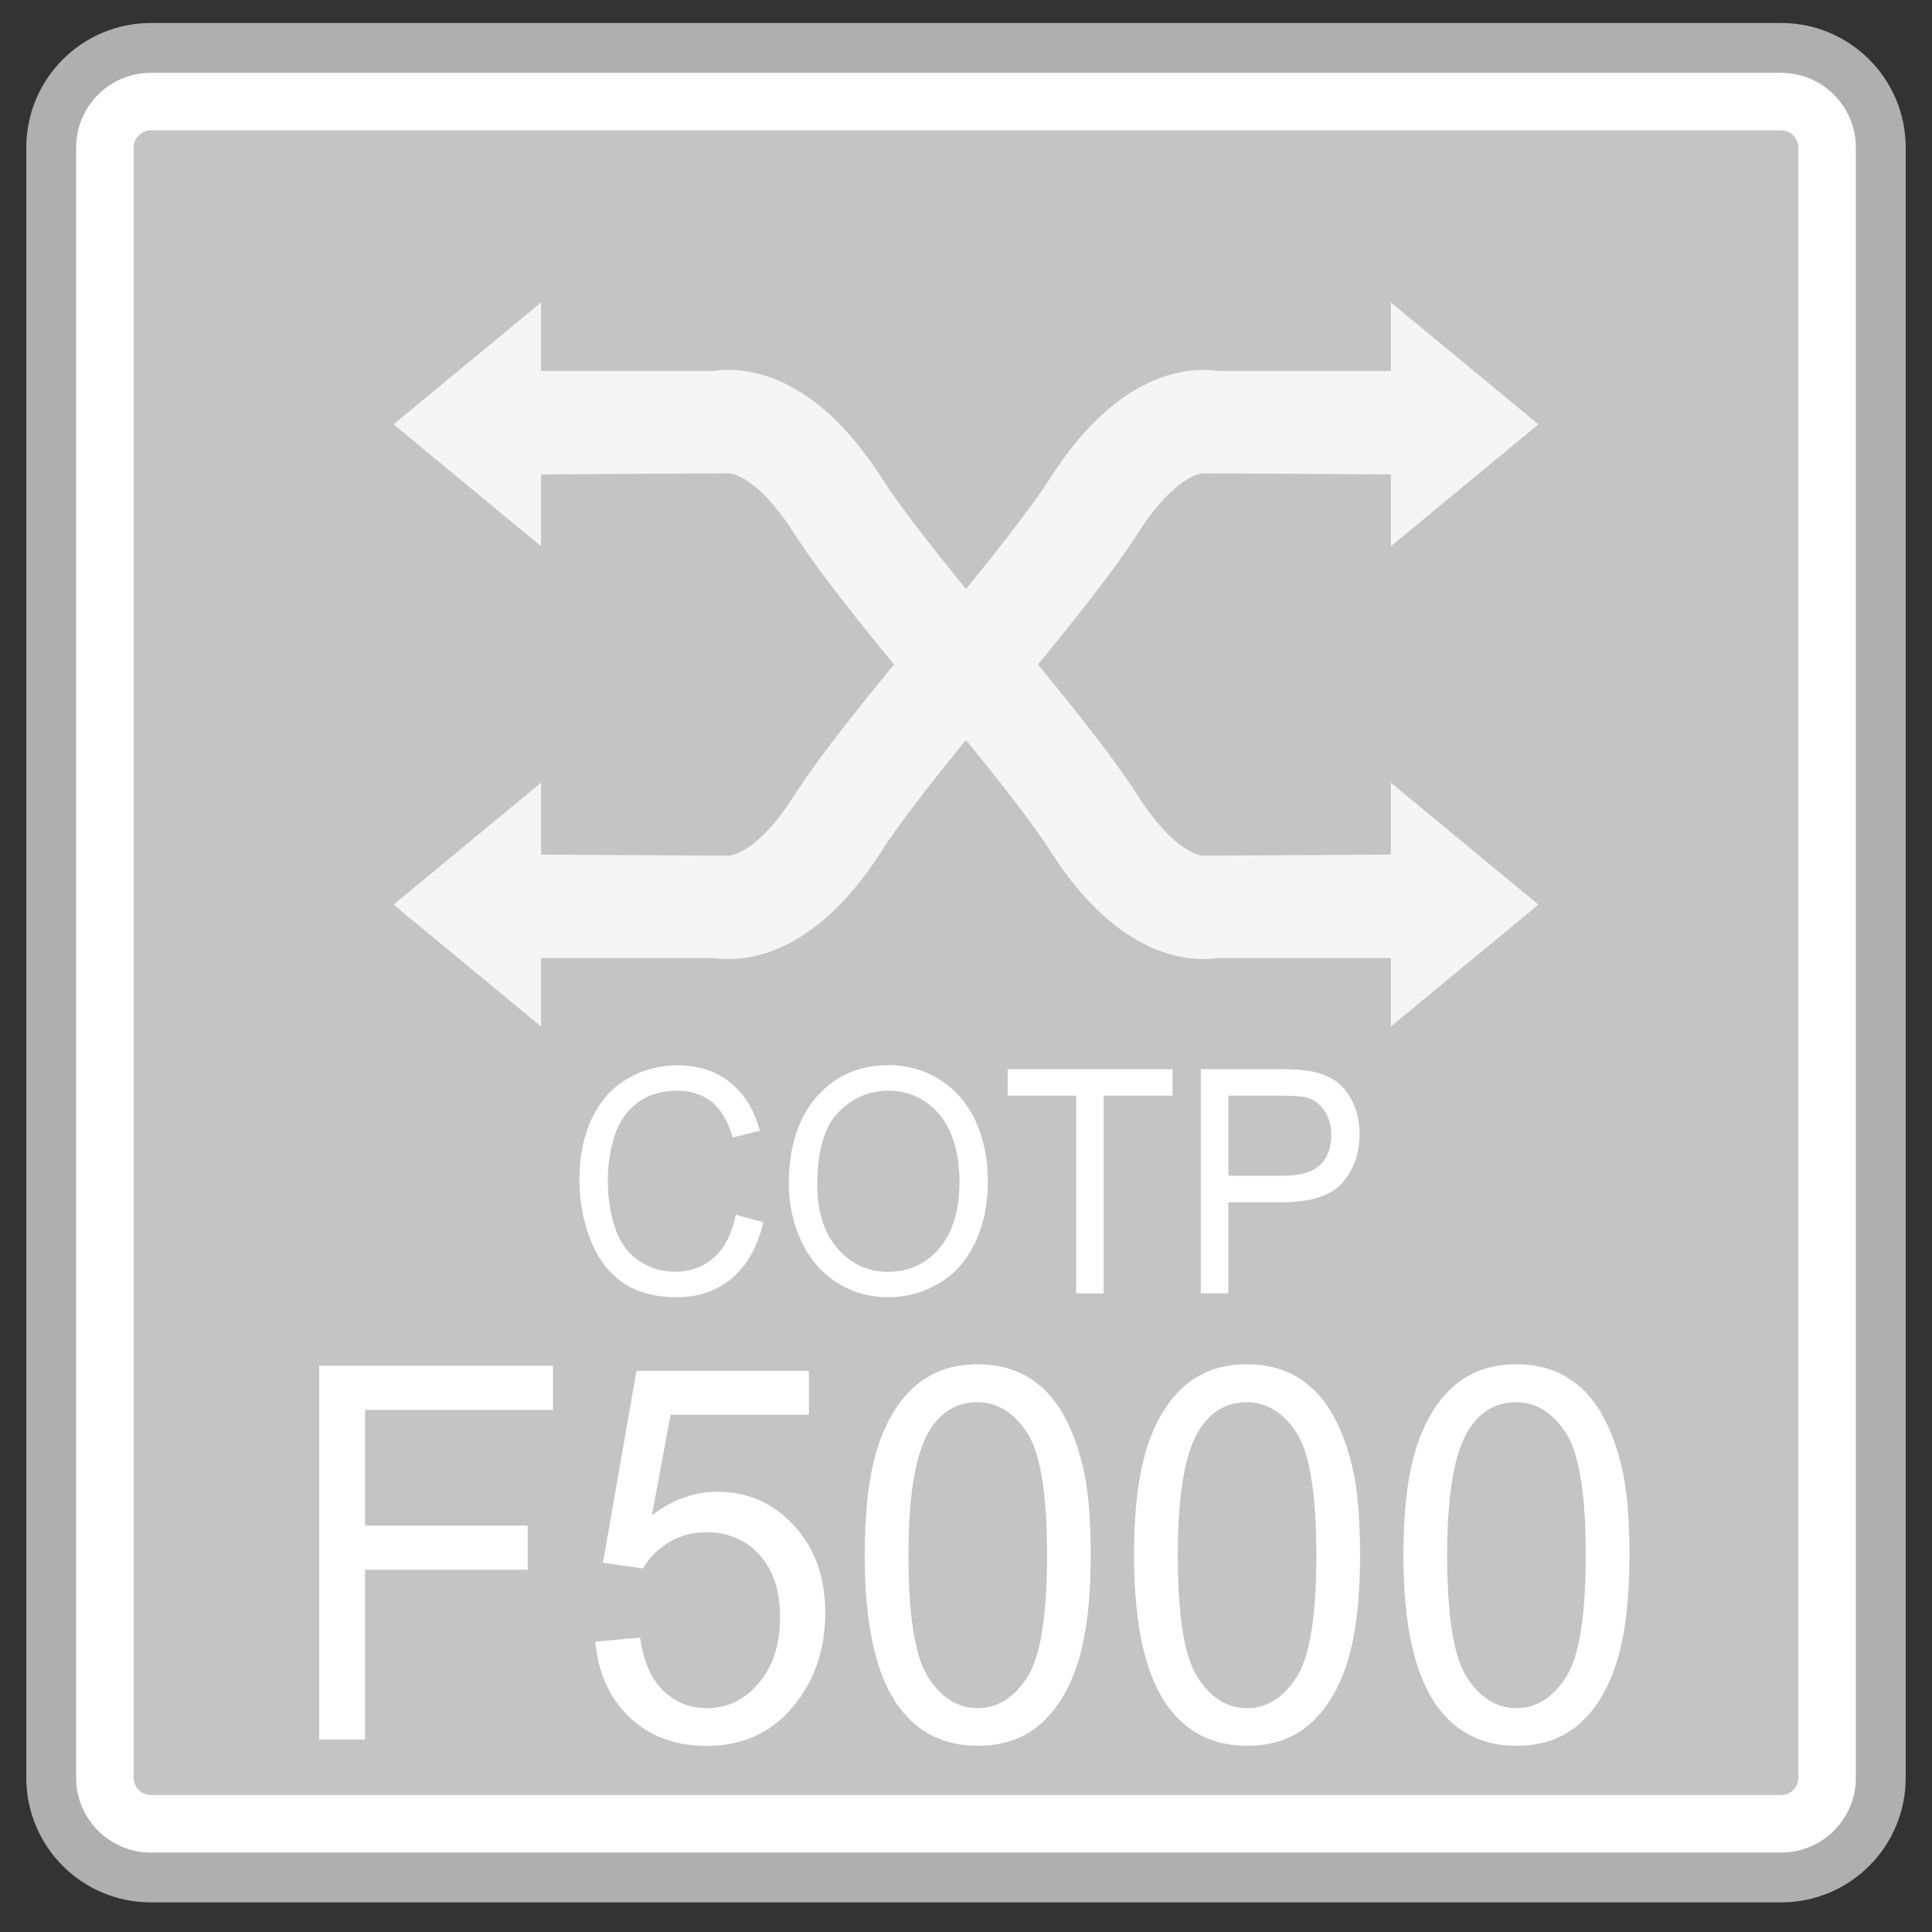 <?xml version="1.0" encoding="utf-8"?>
<!-- Generator: Adobe Illustrator 18.0.0, SVG Export Plug-In . SVG Version: 6.00 Build 0)  -->
<!DOCTYPE svg PUBLIC "-//W3C//DTD SVG 1.1//EN" "http://www.w3.org/Graphics/SVG/1.1/DTD/svg11.dtd">
<svg version="1.1" id="图层_1" xmlns="http://www.w3.org/2000/svg" xmlns:xlink="http://www.w3.org/1999/xlink" x="0px" y="0px"
	 width="42px" height="42px" viewBox="0 0 42 42" enable-background="new 0 0 42 42" xml:space="preserve">
<rect x="0" y="0" width="42" height="42" fill="#333333" stroke="none"/>
<g>
	<path fill="#FFFFFF" d="M3.279,40.815c-1.194,0-2.166-0.971-2.166-2.166V3.207c0-1.194,0.971-2.166,2.166-2.166h35.442
		c1.194,0,2.166,0.972,2.166,2.166v35.442c0,1.194-0.971,2.166-2.166,2.166H3.279z"/>
	<path fill="#AFAFAF" d="M38.721,1.583c0.896,0,1.624,0.729,1.624,1.624v35.442c0,0.896-0.729,1.624-1.624,1.624H3.279
		c-0.896,0-1.624-0.729-1.624-1.624V3.207c0-0.896,0.729-1.624,1.624-1.624H38.721 M38.721,0.5H3.279
		c-1.495,0-2.707,1.212-2.707,2.707v35.442c0,1.495,1.212,2.707,2.707,2.707h35.442c1.495,0,2.707-1.212,2.707-2.707V3.207
		C41.428,1.712,40.216,0.5,38.721,0.5L38.721,0.5z"/>
</g>
<g>
	<path fill="#C4C4C4" d="M3.279,39.022c-0.205,0-0.373-0.168-0.373-0.373V3.207c0-0.205,0.168-0.373,0.373-0.373h35.443
		c0.205,0,0.372,0.168,0.372,0.373v35.442c0,0.205-0.167,0.373-0.372,0.373H3.279z"/>
</g>
<g>
	<g>
		<g>
			<polygon fill="#F5F5F5" points="8.555,9.225 11.763,6.575 11.763,11.876 			"/>
			<path fill="#F5F5F5" d="M20.468,15.682c-1.633-1.929-2.679-3.264-3.198-4.077c-0.702-1.104-1.244-1.304-1.428-1.316l-4.859,0.028
				V8.065h4.52c0.614-0.09,2.158-0.038,3.667,2.331c0.314,0.493,1.092,1.56,3.015,3.832L20.468,15.682z"/>
		</g>
		<g>
			<polygon fill="#F5F5F5" points="33.444,19.666 30.236,22.316 30.236,17.015 			"/>
			<path fill="#F5F5F5" d="M21.531,13.209c1.633,1.929,2.679,3.264,3.198,4.077c0.702,1.104,1.244,1.304,1.428,1.316l4.859-0.028
				v2.252h-4.52c-0.614,0.09-2.158,0.038-3.667-2.331c-0.314-0.493-1.092-1.56-3.015-3.832L21.531,13.209z"/>
		</g>
	</g>
	<g>
		<g>
			<polygon fill="#F5F5F5" points="33.444,9.225 30.236,6.575 30.236,11.876 			"/>
			<path fill="#F5F5F5" d="M21.531,15.682c1.633-1.929,2.679-3.264,3.198-4.077c0.702-1.104,1.244-1.304,1.428-1.316l4.859,0.028
				V8.065h-4.52c-0.614-0.09-2.158-0.038-3.667,2.331c-0.314,0.493-1.092,1.56-3.015,3.832L21.531,15.682z"/>
		</g>
		<g>
			<polygon fill="#F5F5F5" points="8.555,19.666 11.763,22.316 11.763,17.015 			"/>
			<path fill="#F5F5F5" d="M20.468,13.209c-1.633,1.929-2.679,3.264-3.198,4.077c-0.702,1.104-1.244,1.304-1.428,1.316l-4.859-0.028
				v2.252h4.52c0.614,0.09,2.158,0.038,3.667-2.331c0.314-0.493,1.092-1.56,3.015-3.832L20.468,13.209z"/>
		</g>
	</g>
</g>
<g>
	<path fill="#FFFFFF" d="M6.938,37.815v-8.124h5.084v0.959H7.935v2.516h3.537v0.959H7.935v3.69H6.938z"/>
	<path fill="#FFFFFF" d="M12.942,35.688l0.972-0.089c0.072,0.51,0.239,0.894,0.501,1.15c0.262,0.257,0.579,0.385,0.949,0.385
		c0.445,0,0.823-0.181,1.131-0.543c0.309-0.362,0.463-0.842,0.463-1.441c0-0.569-0.148-1.018-0.445-1.347
		c-0.296-0.329-0.685-0.493-1.165-0.493c-0.298,0-0.567,0.073-0.807,0.219c-0.24,0.146-0.428,0.335-0.565,0.568l-0.869-0.122
		l0.73-4.173h3.748v0.953h-3.007l-0.406,2.184c0.453-0.34,0.927-0.51,1.424-0.51c0.658,0,1.213,0.246,1.666,0.737
		s0.679,1.123,0.679,1.896c0,0.735-0.199,1.371-0.597,1.906c-0.483,0.657-1.143,0.986-1.979,0.986c-0.686,0-1.245-0.207-1.679-0.621
		C13.251,36.919,13.004,36.371,12.942,35.688z"/>
	<path fill="#FFFFFF" d="M18.798,33.809c0-0.96,0.092-1.734,0.275-2.319c0.184-0.585,0.456-1.037,0.817-1.355
		c0.362-0.317,0.817-0.477,1.365-0.477c0.404,0,0.759,0.088,1.064,0.263c0.305,0.176,0.557,0.429,0.756,0.759
		s0.354,0.733,0.468,1.208s0.169,1.115,0.169,1.92c0,0.953-0.091,1.722-0.272,2.308c-0.182,0.585-0.453,1.038-0.814,1.357
		c-0.362,0.32-0.818,0.479-1.37,0.479c-0.727,0-1.297-0.281-1.712-0.842C19.046,36.436,18.798,35.335,18.798,33.809z M19.749,33.809
		c0,1.333,0.145,2.221,0.434,2.663s0.647,0.662,1.072,0.662c0.425,0,0.782-0.222,1.072-0.665s0.435-1.33,0.435-2.66
		c0-1.337-0.145-2.226-0.435-2.666c-0.29-0.44-0.65-0.66-1.082-0.66c-0.425,0-0.765,0.194-1.018,0.582
		C19.908,31.561,19.749,32.475,19.749,33.809z"/>
	<path fill="#FFFFFF" d="M24.653,33.809c0-0.96,0.092-1.734,0.275-2.319c0.184-0.585,0.456-1.037,0.817-1.355
		c0.362-0.317,0.817-0.477,1.365-0.477c0.404,0,0.759,0.088,1.064,0.263c0.305,0.176,0.557,0.429,0.756,0.759
		s0.354,0.733,0.468,1.208s0.169,1.115,0.169,1.92c0,0.953-0.091,1.722-0.272,2.308c-0.182,0.585-0.453,1.038-0.814,1.357
		c-0.362,0.32-0.818,0.479-1.37,0.479c-0.727,0-1.297-0.281-1.712-0.842C24.902,36.436,24.653,35.335,24.653,33.809z M25.604,33.809
		c0,1.333,0.145,2.221,0.434,2.663s0.647,0.662,1.072,0.662c0.425,0,0.782-0.222,1.072-0.665s0.435-1.33,0.435-2.66
		c0-1.337-0.145-2.226-0.435-2.666c-0.29-0.44-0.65-0.66-1.082-0.66c-0.425,0-0.765,0.194-1.018,0.582
		C25.764,31.561,25.604,32.475,25.604,33.809z"/>
	<path fill="#FFFFFF" d="M30.509,33.809c0-0.96,0.092-1.734,0.275-2.319c0.184-0.585,0.456-1.037,0.817-1.355
		c0.362-0.317,0.817-0.477,1.365-0.477c0.404,0,0.759,0.088,1.064,0.263c0.305,0.176,0.557,0.429,0.756,0.759
		s0.354,0.733,0.468,1.208s0.169,1.115,0.169,1.92c0,0.953-0.091,1.722-0.272,2.308c-0.182,0.585-0.453,1.038-0.814,1.357
		c-0.362,0.32-0.818,0.479-1.37,0.479c-0.727,0-1.297-0.281-1.712-0.842C30.757,36.436,30.509,35.335,30.509,33.809z M31.46,33.809
		c0,1.333,0.145,2.221,0.434,2.663s0.647,0.662,1.072,0.662c0.425,0,0.782-0.222,1.072-0.665s0.435-1.33,0.435-2.66
		c0-1.337-0.145-2.226-0.435-2.666c-0.29-0.44-0.65-0.66-1.082-0.66c-0.425,0-0.765,0.194-1.018,0.582
		C31.619,31.561,31.46,32.475,31.46,33.809z"/>
</g>
<g>
	<path fill="#FFFFFF" d="M15.996,26.408l0.598,0.163c-0.125,0.53-0.351,0.934-0.677,1.212c-0.326,0.278-0.725,0.417-1.195,0.417
		c-0.487,0-0.884-0.107-1.189-0.321c-0.306-0.214-0.538-0.523-0.697-0.929s-0.239-0.841-0.239-1.307c0-0.508,0.09-0.951,0.27-1.329
		c0.18-0.378,0.436-0.665,0.768-0.861s0.698-0.294,1.097-0.294c0.452,0,0.833,0.124,1.141,0.373
		c0.309,0.248,0.523,0.597,0.645,1.047l-0.589,0.149c-0.105-0.354-0.257-0.613-0.457-0.774c-0.2-0.162-0.45-0.243-0.752-0.243
		c-0.348,0-0.638,0.09-0.872,0.27s-0.397,0.42-0.492,0.723c-0.094,0.303-0.142,0.615-0.142,0.936c0,0.415,0.056,0.776,0.168,1.085
		c0.112,0.31,0.286,0.541,0.523,0.693c0.236,0.153,0.492,0.229,0.768,0.229c0.335,0,0.619-0.104,0.851-0.313
		S15.914,26.818,15.996,26.408z"/>
	<path fill="#FFFFFF" d="M17.149,25.743c0-0.809,0.202-1.442,0.605-1.9c0.403-0.458,0.923-0.687,1.561-0.687
		c0.417,0,0.794,0.108,1.129,0.323c0.335,0.215,0.591,0.515,0.767,0.899c0.176,0.384,0.264,0.821,0.264,1.308
		c0,0.495-0.092,0.937-0.277,1.327s-0.447,0.686-0.787,0.886S19.705,28.2,19.312,28.2c-0.426,0-0.806-0.111-1.142-0.333
		c-0.335-0.222-0.589-0.524-0.762-0.908C17.236,26.577,17.149,26.171,17.149,25.743z M17.767,25.753c0,0.588,0.146,1.05,0.439,1.388
		c0.293,0.338,0.661,0.507,1.103,0.507c0.451,0,0.821-0.171,1.112-0.512s0.437-0.826,0.437-1.453c0-0.396-0.063-0.743-0.187-1.039
		c-0.124-0.296-0.306-0.525-0.546-0.688c-0.239-0.163-0.508-0.245-0.807-0.245c-0.423,0-0.788,0.157-1.093,0.471
		S17.767,25.02,17.767,25.753z"/>
	<path fill="#FFFFFF" d="M23.396,28.117v-4.299h-1.49v-0.575h3.584v0.575h-1.496v4.299H23.396z"/>
	<path fill="#FFFFFF" d="M26.104,28.117v-4.875h1.706c0.3,0,0.529,0.016,0.688,0.047c0.222,0.04,0.408,0.116,0.559,0.228
		c0.15,0.112,0.271,0.269,0.362,0.471c0.091,0.202,0.137,0.423,0.137,0.665c0,0.415-0.123,0.765-0.367,1.052
		s-0.687,0.431-1.326,0.431h-1.16v1.981H26.104z M26.703,25.561h1.169c0.387,0,0.661-0.078,0.824-0.233
		c0.162-0.155,0.244-0.374,0.244-0.655c0-0.204-0.048-0.378-0.144-0.523s-0.222-0.241-0.378-0.288
		c-0.101-0.029-0.287-0.043-0.558-0.043h-1.157V25.561z"/>
</g>
</svg>
